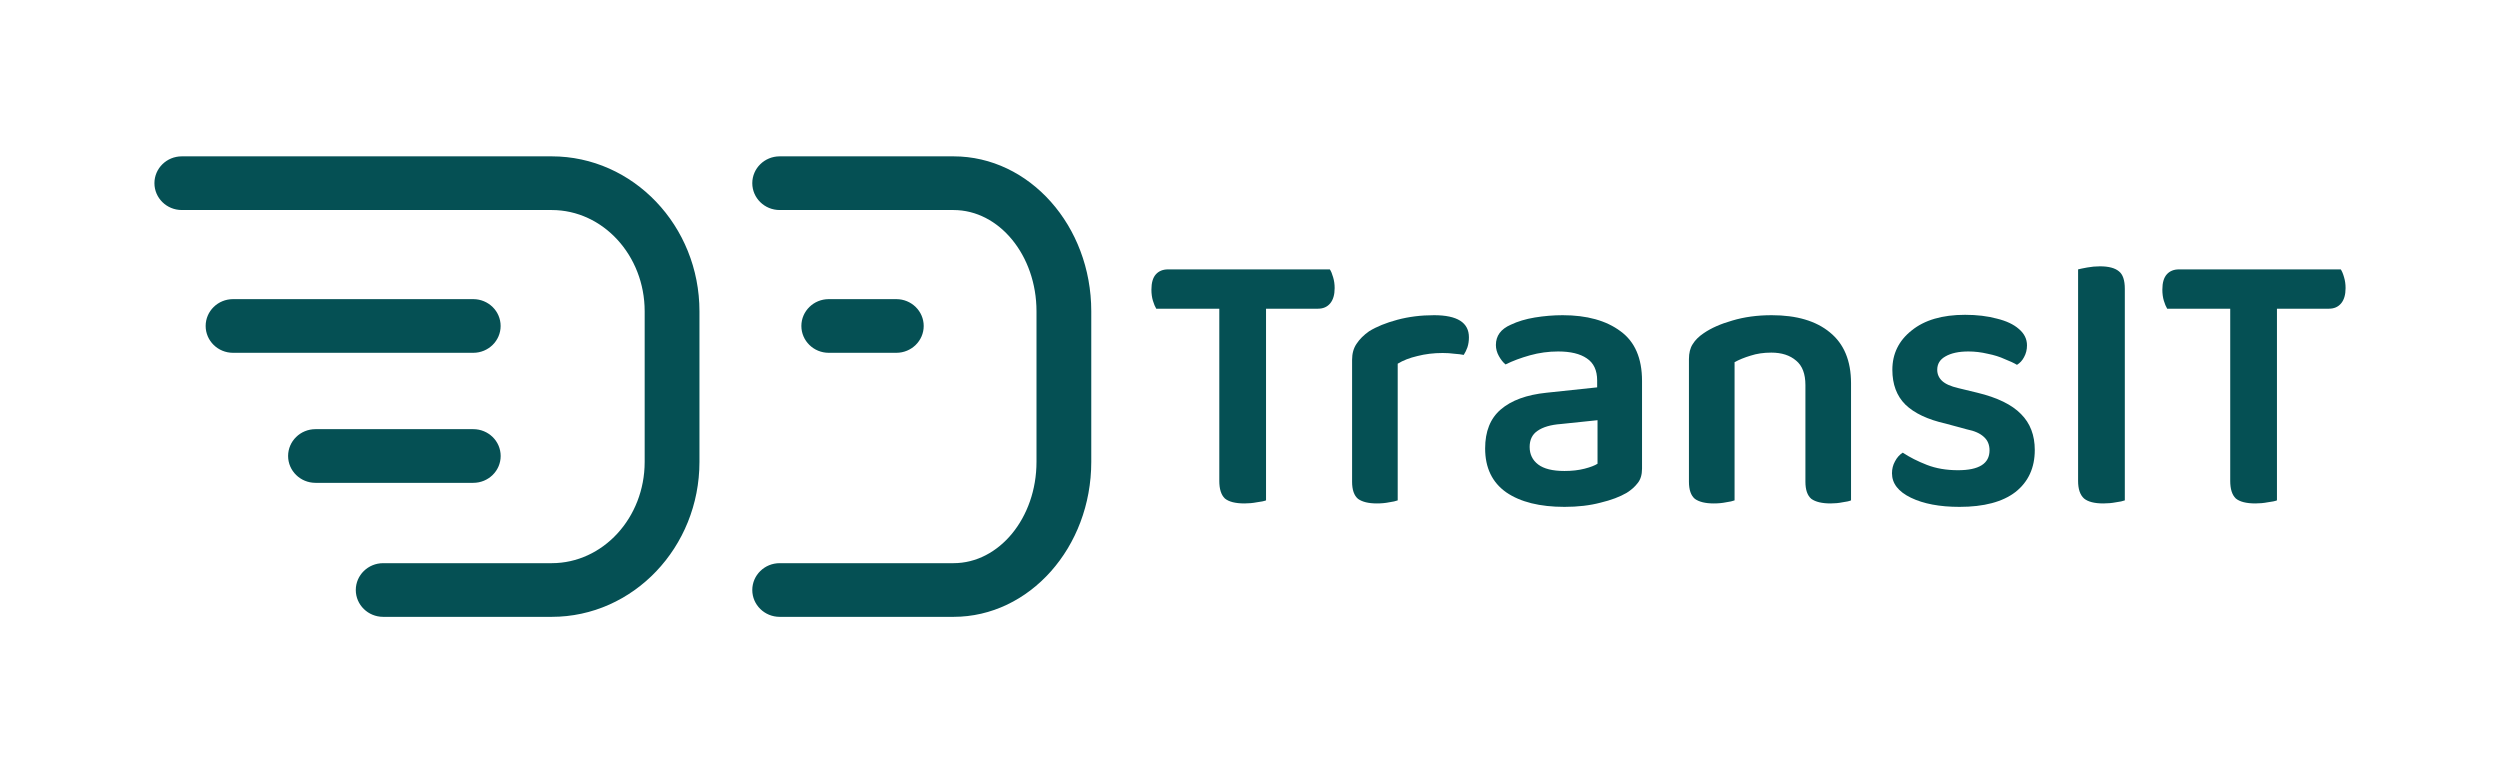 <svg width="291" height="90" viewBox="0 0 291 90" fill="none" xmlns="http://www.w3.org/2000/svg">
<path d="M64.222 71.801H44.602C42.841 71.801 41.414 70.402 41.414 68.677C41.414 66.952 42.841 65.553 44.602 65.553H64.222C70.188 65.553 75.04 60.266 75.04 53.765V36.235C75.04 29.737 70.188 24.447 64.222 24.447H21.163C19.402 24.447 17.975 23.048 17.975 21.323C17.975 19.598 19.402 18.199 21.163 18.199H64.222C73.701 18.199 81.417 26.29 81.417 36.235V53.765C81.417 63.71 73.701 71.801 64.222 71.801Z" fill="#055054"/>
<path d="M55.085 41.067H27.125C25.365 41.067 23.938 39.668 23.938 37.943C23.938 36.218 25.365 34.819 27.125 34.819H55.085C56.845 34.819 58.273 36.218 58.273 37.943C58.273 39.668 56.845 41.067 55.085 41.067Z" fill="#055054"/>
<path d="M55.09 56.202H36.723C34.963 56.202 33.535 54.803 33.535 53.078C33.535 51.352 34.963 49.954 36.723 49.954H55.09C56.85 49.954 58.278 51.352 58.278 53.078C58.278 54.803 56.85 56.202 55.09 56.202Z" fill="#055054"/>
<path d="M104.331 41.067H96.467C94.707 41.067 93.279 39.668 93.279 37.943C93.279 36.218 94.707 34.819 96.467 34.819H104.331C106.092 34.819 107.519 36.218 107.519 37.943C107.519 39.668 106.092 41.067 104.331 41.067Z" fill="#055054"/>
<path d="M110.988 71.801H90.754C88.994 71.801 87.566 70.402 87.566 68.677C87.566 66.952 88.994 65.553 90.754 65.553H110.988C116.312 65.553 120.648 60.266 120.648 53.765V36.235C120.648 29.737 116.315 24.447 110.988 24.447H90.754C88.994 24.447 87.566 23.048 87.566 21.323C87.566 19.598 88.994 18.199 90.754 18.199H110.988C119.829 18.199 127.024 26.29 127.024 36.235V53.765C127.024 63.71 119.829 71.801 110.988 71.801Z" fill="#055054"/>
<path d="M142.79 35.933L142.66 31.356H154.792C154.936 31.563 155.065 31.874 155.18 32.289C155.295 32.674 155.353 33.089 155.353 33.533C155.353 34.304 155.18 34.896 154.835 35.311C154.49 35.726 154.015 35.933 153.41 35.933H142.79ZM146.632 31.356L146.718 35.933H134.587C134.443 35.696 134.313 35.385 134.198 35C134.083 34.615 134.025 34.185 134.025 33.711C134.025 32.911 134.198 32.319 134.543 31.933C134.889 31.548 135.364 31.356 135.968 31.356H146.632ZM141.926 34.733H147.366V58.244C147.136 58.333 146.776 58.407 146.287 58.467C145.826 58.556 145.351 58.6 144.862 58.6C143.797 58.6 143.034 58.407 142.574 58.022C142.142 57.607 141.926 56.926 141.926 55.978V34.733Z" fill="#055054"/>
<path d="M162.693 42.333V48.422H157.383V41.889C157.383 41.148 157.556 40.526 157.901 40.022C158.247 39.489 158.736 39 159.369 38.556C160.233 38.022 161.326 37.578 162.65 37.222C163.974 36.867 165.399 36.689 166.924 36.689C169.63 36.689 170.983 37.548 170.983 39.267C170.983 39.681 170.925 40.067 170.81 40.422C170.695 40.748 170.551 41.044 170.378 41.311C170.09 41.252 169.731 41.207 169.299 41.178C168.867 41.118 168.407 41.089 167.917 41.089C166.881 41.089 165.903 41.207 164.982 41.444C164.089 41.652 163.327 41.948 162.693 42.333ZM157.383 46.6L162.693 46.867V58.244C162.463 58.333 162.132 58.407 161.7 58.467C161.269 58.556 160.794 58.6 160.276 58.6C159.297 58.6 158.563 58.422 158.074 58.067C157.613 57.681 157.383 57.015 157.383 56.067V46.6Z" fill="#055054"/>
<path d="M182.109 54.822C182.973 54.822 183.75 54.733 184.441 54.556C185.131 54.378 185.635 54.185 185.952 53.978V48.911L181.678 49.356C180.497 49.444 179.591 49.711 178.958 50.156C178.353 50.57 178.051 51.193 178.051 52.022C178.051 52.882 178.382 53.563 179.044 54.067C179.706 54.57 180.728 54.822 182.109 54.822ZM181.893 36.689C184.714 36.689 186.959 37.311 188.628 38.556C190.298 39.77 191.132 41.696 191.132 44.333V54.556C191.132 55.267 190.96 55.83 190.614 56.244C190.298 56.659 189.88 57.03 189.362 57.356C188.556 57.83 187.535 58.215 186.297 58.511C185.059 58.837 183.663 59 182.109 59C179.231 59 176.972 58.437 175.331 57.311C173.69 56.156 172.87 54.452 172.87 52.2C172.87 50.215 173.475 48.704 174.683 47.667C175.921 46.6 177.706 45.948 180.037 45.711L185.909 45.089V44.289C185.909 43.104 185.506 42.244 184.7 41.711C183.923 41.178 182.814 40.911 181.375 40.911C180.253 40.911 179.159 41.059 178.094 41.356C177.029 41.652 176.079 42.007 175.245 42.422C174.957 42.185 174.698 41.859 174.468 41.444C174.237 41.03 174.122 40.6 174.122 40.156C174.122 39.089 174.698 38.304 175.849 37.8C176.655 37.415 177.59 37.133 178.655 36.956C179.749 36.778 180.828 36.689 181.893 36.689Z" fill="#055054"/>
<path d="M215.46 44.6V48.911H210.15V44.822C210.15 43.519 209.79 42.57 209.07 41.978C208.351 41.356 207.387 41.044 206.178 41.044C205.285 41.044 204.48 41.163 203.76 41.4C203.069 41.607 202.45 41.859 201.904 42.156V48.911H196.593V41.8C196.593 41.089 196.737 40.511 197.025 40.067C197.313 39.593 197.744 39.163 198.32 38.778C199.184 38.185 200.292 37.696 201.644 37.311C203.026 36.896 204.551 36.689 206.221 36.689C209.128 36.689 211.387 37.356 212.999 38.689C214.64 40.022 215.46 41.993 215.46 44.6ZM196.593 46.733H201.904V58.244C201.673 58.333 201.342 58.407 200.911 58.467C200.479 58.556 200.004 58.6 199.486 58.6C198.507 58.6 197.773 58.422 197.284 58.067C196.823 57.681 196.593 57.015 196.593 56.067V46.733ZM210.15 46.733H215.46V58.244C215.258 58.333 214.927 58.407 214.467 58.467C214.035 58.556 213.575 58.6 213.085 58.6C212.078 58.6 211.33 58.422 210.84 58.067C210.38 57.681 210.15 57.015 210.15 56.067V46.733Z" fill="#055054"/>
<path d="M236.848 52.378C236.848 54.452 236.1 56.081 234.603 57.267C233.107 58.422 230.933 59 228.084 59C225.781 59 223.896 58.644 222.428 57.933C220.96 57.222 220.227 56.274 220.227 55.089C220.227 54.585 220.342 54.126 220.572 53.711C220.802 53.267 221.104 52.926 221.479 52.689C222.284 53.222 223.22 53.696 224.285 54.111C225.35 54.526 226.559 54.733 227.911 54.733C230.358 54.733 231.581 53.963 231.581 52.422C231.581 51.77 231.365 51.252 230.933 50.867C230.502 50.452 229.84 50.156 228.948 49.978L226.487 49.311C224.386 48.837 222.817 48.096 221.781 47.089C220.773 46.081 220.27 44.733 220.27 43.044C220.27 41.178 221.018 39.652 222.515 38.467C224.011 37.252 226.084 36.644 228.732 36.644C230.113 36.644 231.351 36.793 232.445 37.089C233.538 37.356 234.387 37.756 234.992 38.289C235.625 38.822 235.942 39.459 235.942 40.2C235.942 40.704 235.826 41.163 235.596 41.578C235.395 41.963 235.121 42.259 234.776 42.467C234.431 42.259 233.956 42.037 233.351 41.8C232.776 41.533 232.114 41.326 231.365 41.178C230.617 41 229.869 40.911 229.12 40.911C227.998 40.911 227.105 41.104 226.443 41.489C225.81 41.844 225.494 42.363 225.494 43.044C225.494 43.548 225.681 43.978 226.055 44.333C226.429 44.689 227.062 44.97 227.955 45.178L230.156 45.711C232.488 46.274 234.186 47.104 235.251 48.2C236.316 49.267 236.848 50.659 236.848 52.378Z" fill="#055054"/>
<path d="M241.889 40.511H247.329V58.244C247.098 58.333 246.753 58.407 246.292 58.467C245.832 58.556 245.343 58.6 244.824 58.6C243.788 58.6 243.04 58.407 242.579 58.022C242.119 57.607 241.889 56.926 241.889 55.978V40.511ZM247.329 47H241.889V31.356C242.119 31.296 242.479 31.222 242.968 31.133C243.457 31.044 243.947 31 244.436 31C245.443 31 246.177 31.193 246.638 31.578C247.098 31.933 247.329 32.615 247.329 33.622V47Z" fill="#055054"/>
<path d="M260.462 35.933L260.332 31.356H272.464C272.608 31.563 272.738 31.874 272.853 32.289C272.968 32.674 273.025 33.089 273.025 33.533C273.025 34.304 272.853 34.896 272.507 35.311C272.162 35.726 271.687 35.933 271.083 35.933H260.462ZM264.304 31.356L264.391 35.933H252.259C252.115 35.696 251.986 35.385 251.87 35C251.755 34.615 251.698 34.185 251.698 33.711C251.698 32.911 251.87 32.319 252.216 31.933C252.561 31.548 253.036 31.356 253.641 31.356H264.304ZM259.598 34.733H265.038V58.244C264.808 58.333 264.448 58.407 263.959 58.467C263.498 58.556 263.024 58.6 262.534 58.6C261.469 58.6 260.707 58.407 260.246 58.022C259.814 57.607 259.598 56.926 259.598 55.978V34.733Z" fill="#055054"/>
</svg>
